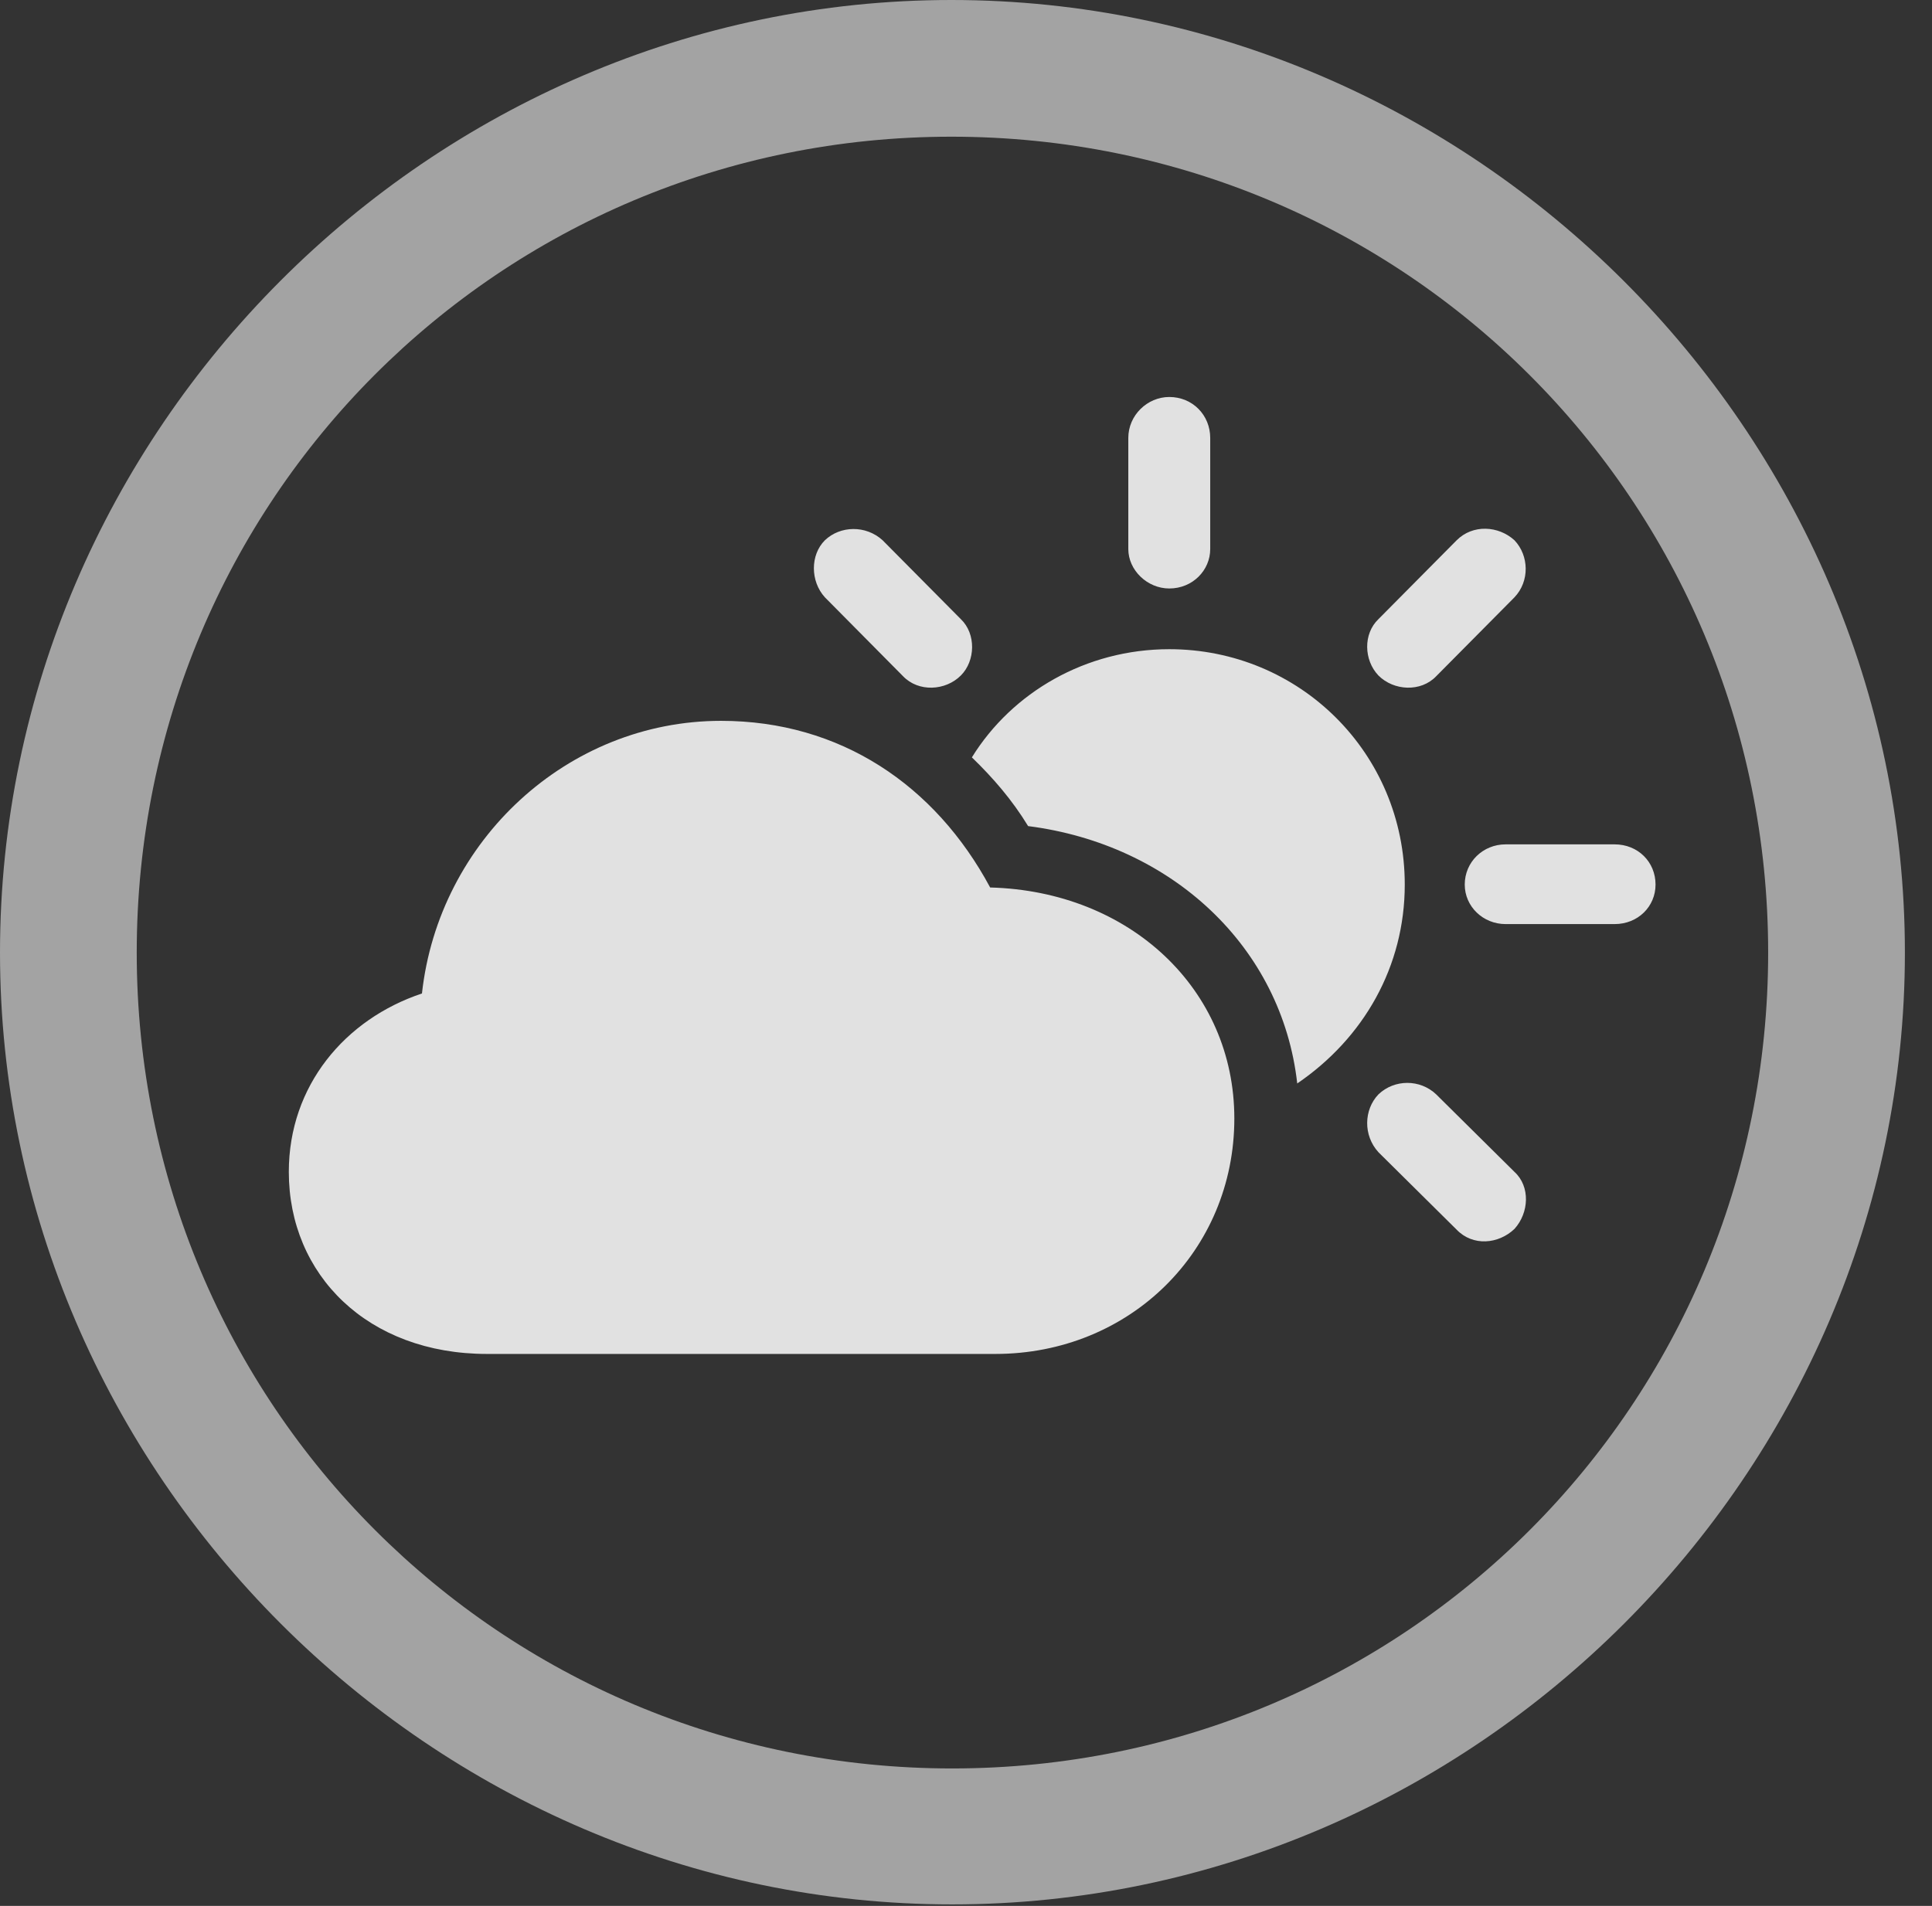 <?xml version="1.0" encoding="UTF-8"?>
<!--Generator: Apple Native CoreSVG 232.5-->
<!DOCTYPE svg
PUBLIC "-//W3C//DTD SVG 1.1//EN"
       "http://www.w3.org/Graphics/SVG/1.1/DTD/svg11.dtd">
<svg version="1.1" xmlns="http://www.w3.org/2000/svg" xmlns:xlink="http://www.w3.org/1999/xlink" width="25.801" height="25.459">
 <rect width="100%" height="100%" fill="#333333" stroke="none"/>
 <g>
  <rect height="25.459" opacity="0" width="25.801" x="0" y="0"/>
  <path d="M12.715 25.439C19.678 25.439 25.439 19.678 25.439 12.725C25.439 5.762 19.668 0 12.705 0C5.752 0 0 5.762 0 12.725C0 19.678 5.762 25.439 12.715 25.439ZM12.715 23.623C6.68 23.623 1.826 18.76 1.826 12.725C1.826 6.68 6.67 1.826 12.705 1.826C18.75 1.826 23.613 6.68 23.613 12.725C23.613 18.76 18.76 23.623 12.715 23.623Z" fill="#ffffff" fill-opacity="0.55"/>
  <path d="M6.504 18.086L13.291 18.086C15.088 18.086 16.484 16.709 16.484 14.941C16.484 13.213 15.088 11.904 13.223 11.855C12.49 10.488 11.221 9.629 9.629 9.629C7.578 9.629 5.859 11.23 5.635 13.271C4.609 13.613 3.857 14.502 3.857 15.654C3.857 17.031 4.912 18.086 6.504 18.086ZM12.06 9.033C12.266 9.248 12.627 9.229 12.832 9.023C13.027 8.828 13.037 8.467 12.832 8.271L11.787 7.217C11.562 7.012 11.221 7.021 11.016 7.217C10.82 7.412 10.82 7.764 11.016 7.979ZM15.615 7.861C15.928 7.861 16.162 7.617 16.162 7.334L16.162 5.85C16.162 5.547 15.928 5.303 15.615 5.303C15.322 5.303 15.068 5.547 15.068 5.85L15.068 7.334C15.068 7.617 15.322 7.861 15.615 7.861ZM18.408 9.023C18.613 9.229 18.975 9.248 19.18 9.033L20.225 7.979C20.43 7.764 20.42 7.422 20.225 7.217C20.01 7.021 19.668 7.002 19.453 7.217L18.408 8.271C18.203 8.467 18.213 8.818 18.408 9.023ZM20.107 12.344L21.562 12.344C21.875 12.344 22.109 12.109 22.109 11.816C22.109 11.514 21.875 11.279 21.562 11.279L20.107 11.279C19.805 11.279 19.561 11.514 19.561 11.816C19.561 12.109 19.805 12.344 20.107 12.344ZM19.453 16.426C19.668 16.65 20.01 16.621 20.225 16.416C20.42 16.201 20.439 15.85 20.225 15.654L19.18 14.619C18.965 14.414 18.623 14.414 18.408 14.619C18.213 14.824 18.203 15.166 18.408 15.391ZM18.76 11.816C18.76 10.059 17.354 8.672 15.615 8.672C14.502 8.672 13.516 9.248 12.979 10.117C13.262 10.391 13.516 10.684 13.73 11.035C15.645 11.279 17.119 12.646 17.324 14.473C18.213 13.867 18.76 12.91 18.76 11.816Z" fill="#ffffff" fill-opacity="0.85"/>
 </g>
</svg>
